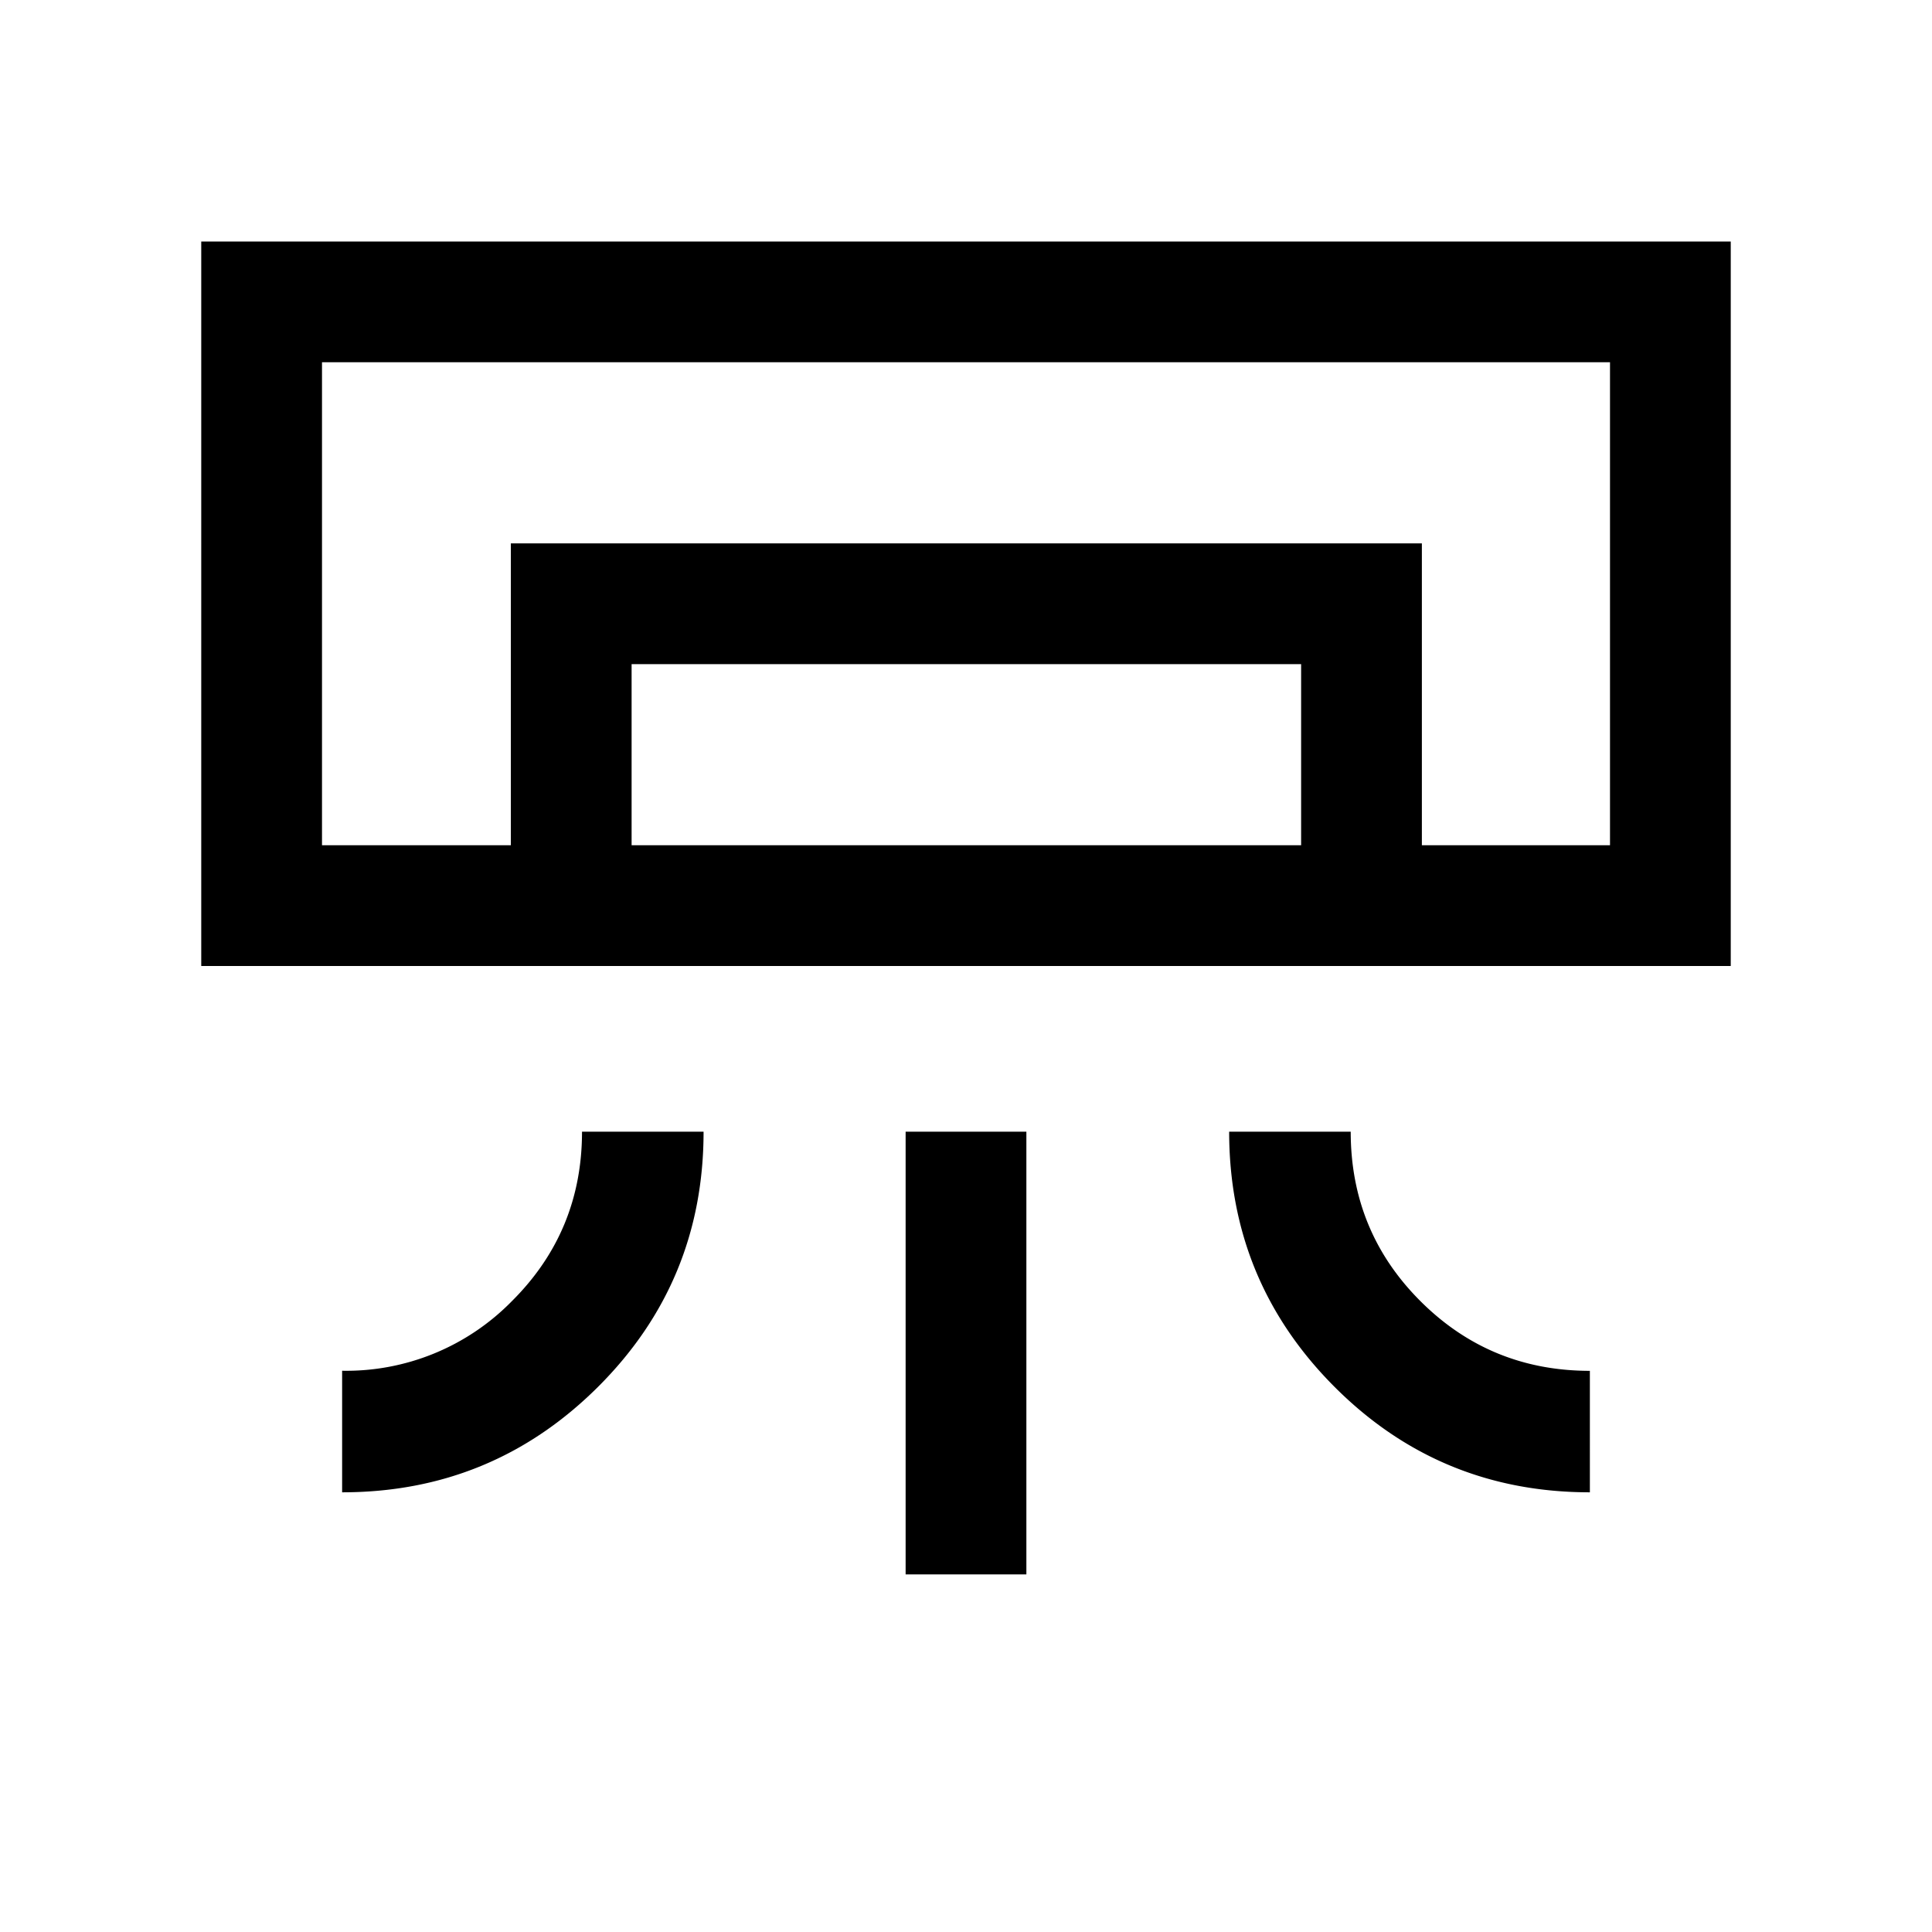 <svg xmlns="http://www.w3.org/2000/svg" width="24" height="24" viewBox="0 0 24 24" fill='currentColor'><path d="M21.5 12h-19V3h19zM4.25 18.538v-1.51a2.88 2.88 0 0 0 2.11-.866q.87-.866.87-2.104h1.51q0 1.864-1.313 3.172-1.314 1.308-3.177 1.308m15.5 0q-1.864 0-3.172-1.31t-1.309-3.17h1.51q0 1.24.866 2.105.867.866 2.105.866zm-8.5 1.02v-5.5h1.5v5.5zM6.346 10.5V6.75h11.317v3.75h-1.5V8.25H7.846v2.25zM4 10.5h16v-6H4z"/></svg>